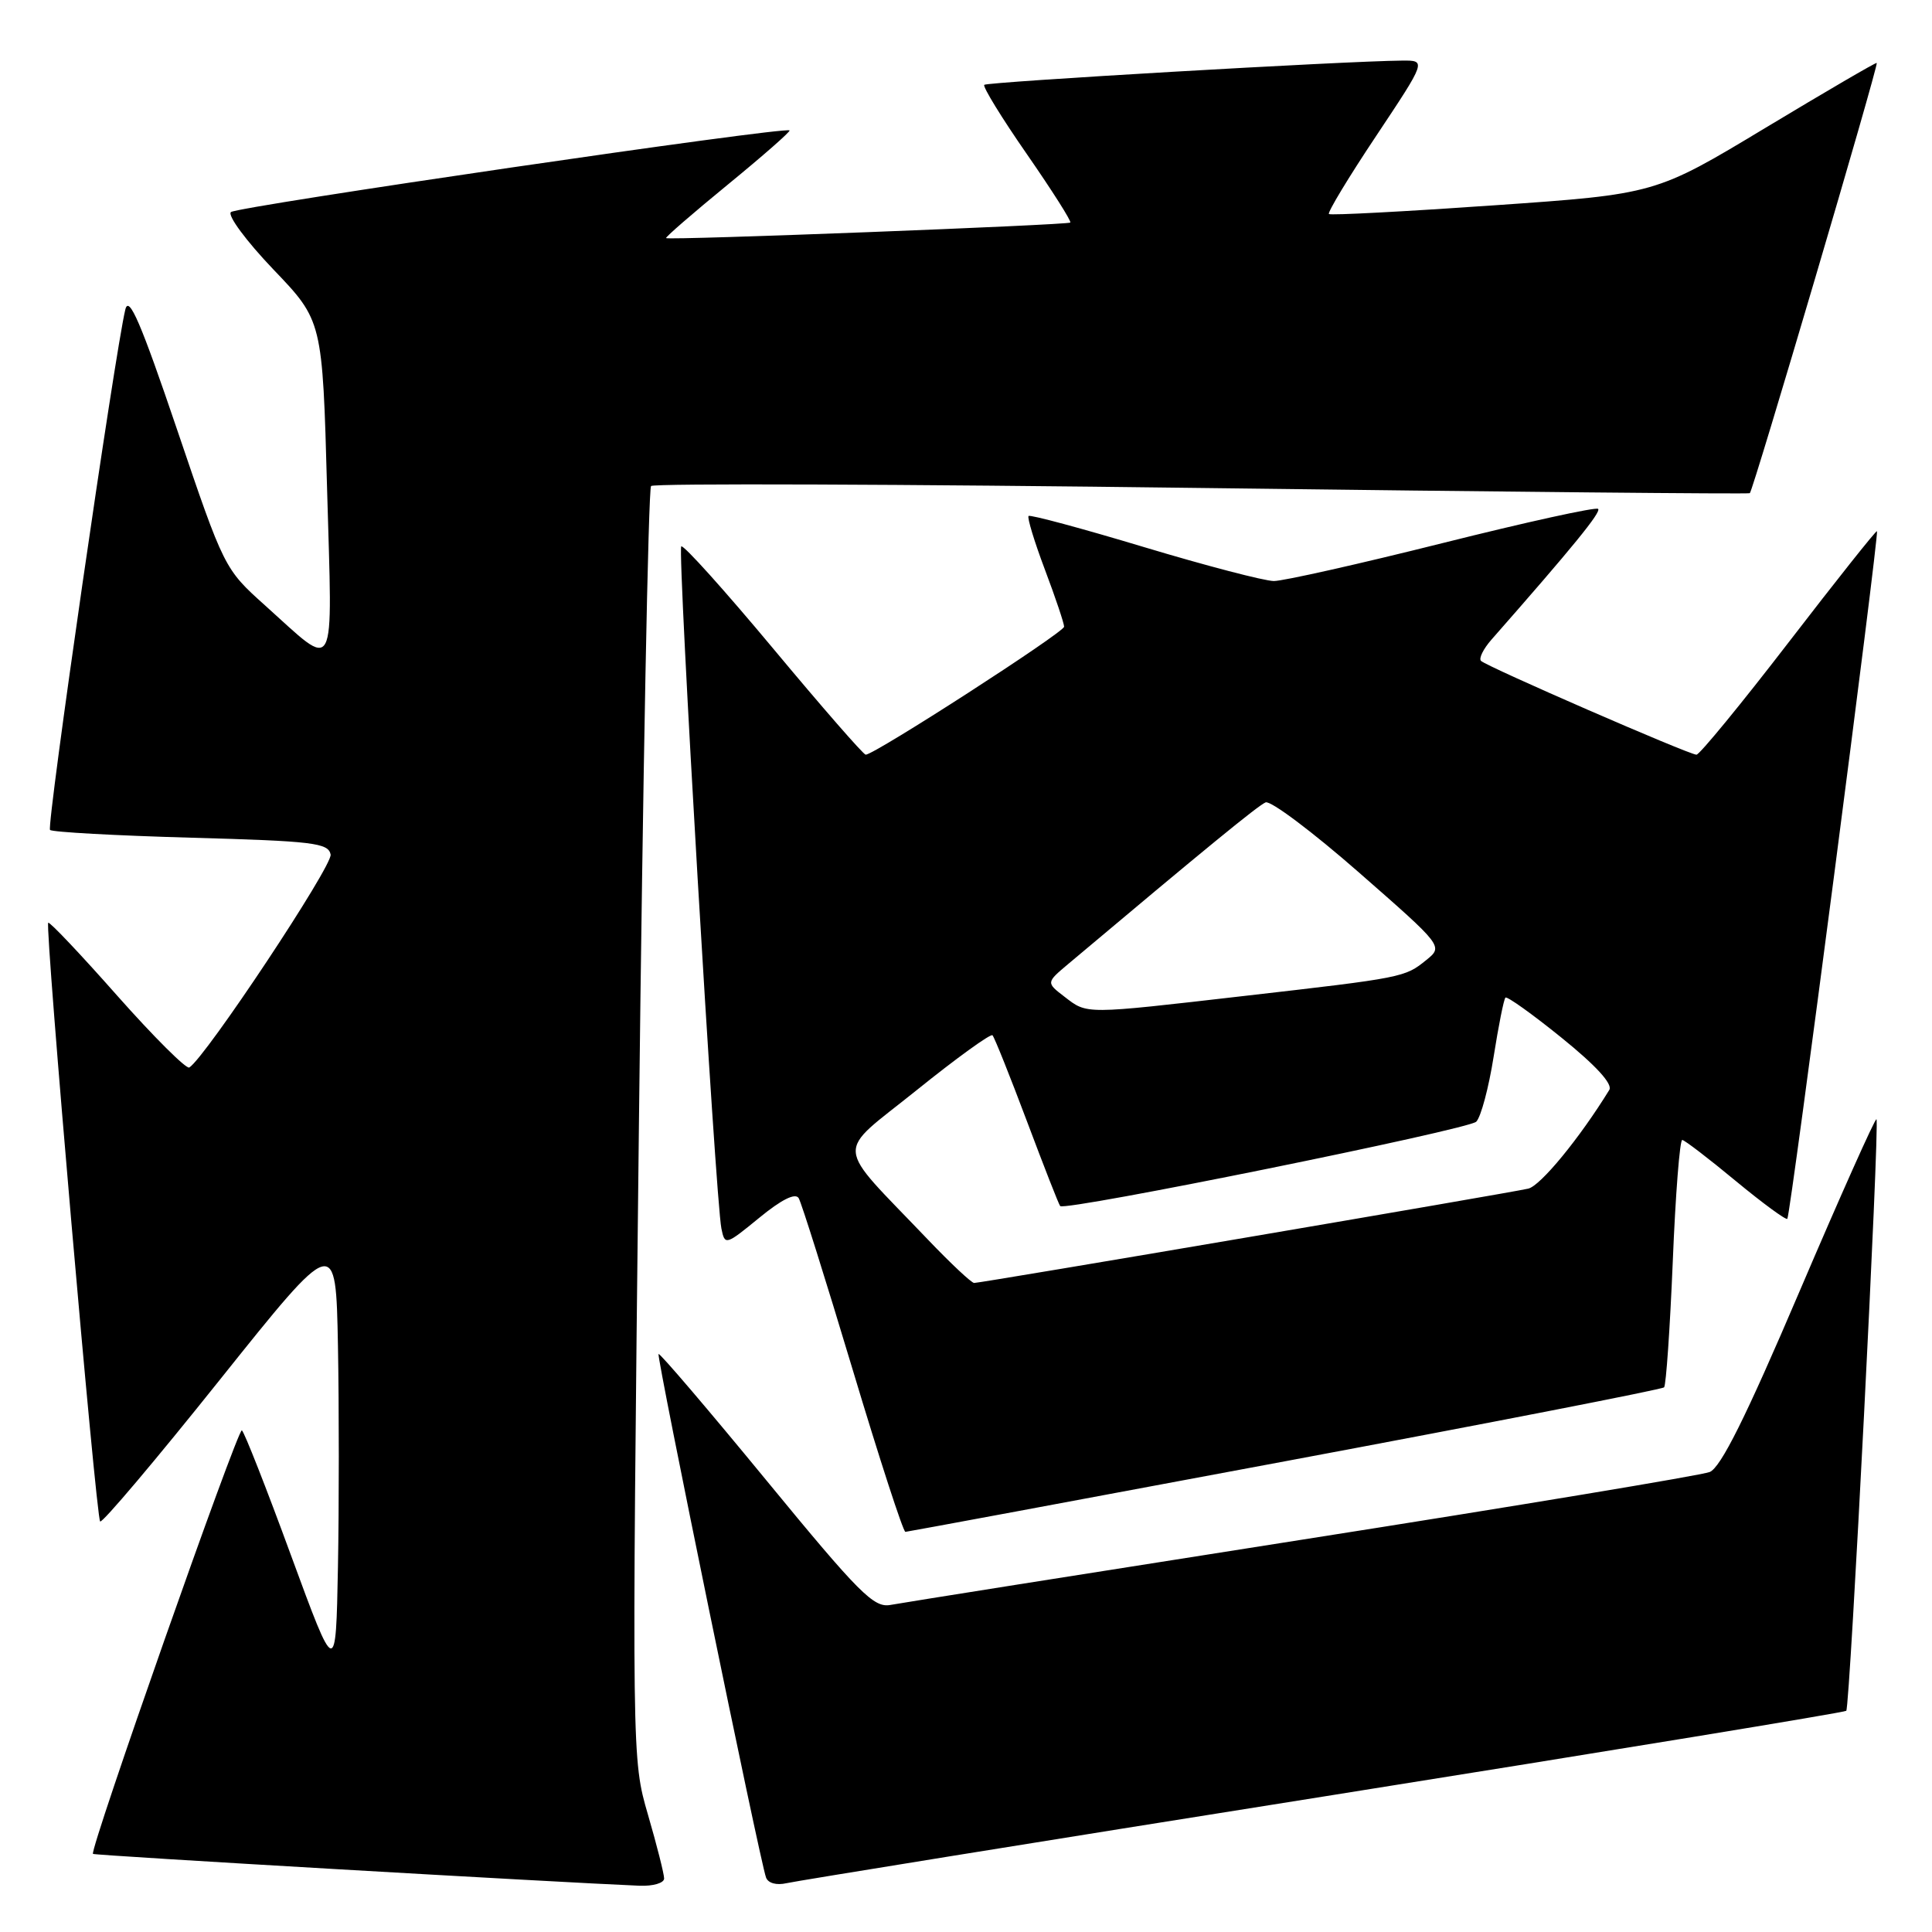 <?xml version="1.0" encoding="UTF-8" standalone="no"?>
<!DOCTYPE svg PUBLIC "-//W3C//DTD SVG 1.1//EN" "http://www.w3.org/Graphics/SVG/1.1/DTD/svg11.dtd" >
<svg xmlns="http://www.w3.org/2000/svg" xmlns:xlink="http://www.w3.org/1999/xlink" version="1.1" viewBox="0 0 256 256">
 <g >
 <path fill="currentColor"
d=" M 88.00 248.91 C 88.00 248.32 87.04 244.51 85.86 240.46 C 83.72 233.09 83.72 233.09 84.66 149.07 C 85.18 102.87 85.91 64.76 86.27 64.40 C 86.63 64.03 119.46 64.15 159.22 64.66 C 198.97 65.17 231.66 65.48 231.86 65.35 C 232.28 65.07 248.94 8.60 248.68 8.34 C 248.58 8.24 241.94 12.12 233.93 16.94 C 219.36 25.72 219.36 25.72 197.93 27.21 C 186.14 28.03 176.32 28.55 176.09 28.36 C 175.87 28.17 178.68 23.51 182.35 18.01 C 189.01 8.00 189.01 8.00 185.76 8.03 C 178.22 8.09 130.82 10.85 130.42 11.24 C 130.19 11.48 132.73 15.62 136.07 20.43 C 139.41 25.25 142.00 29.33 141.82 29.49 C 141.46 29.82 88.63 31.86 88.26 31.55 C 88.13 31.44 91.81 28.25 96.45 24.45 C 101.09 20.65 104.76 17.43 104.62 17.28 C 104.06 16.73 31.46 27.35 30.60 28.10 C 30.11 28.54 32.64 31.95 36.22 35.70 C 42.73 42.50 42.73 42.50 43.34 64.78 C 44.05 90.18 44.75 88.86 35.11 80.21 C 29.74 75.39 29.70 75.31 23.47 56.94 C 18.67 42.78 17.08 39.08 16.61 41.00 C 15.23 46.65 6.14 109.47 6.63 109.97 C 6.92 110.26 15.33 110.72 25.32 111.00 C 41.52 111.45 43.51 111.69 43.81 113.23 C 44.09 114.71 27.22 140.13 25.08 141.45 C 24.69 141.69 20.39 137.41 15.53 131.93 C 10.68 126.44 6.57 122.10 6.39 122.27 C 5.93 122.74 12.72 201.05 13.27 201.60 C 13.53 201.87 20.67 193.42 29.12 182.84 C 44.50 163.60 44.50 163.60 44.78 178.30 C 44.93 186.39 44.93 199.59 44.78 207.64 C 44.50 222.27 44.50 222.27 38.55 206.07 C 35.29 197.17 32.36 189.72 32.05 189.53 C 31.51 189.20 11.83 245.17 12.32 245.65 C 12.52 245.86 74.03 249.43 84.75 249.87 C 86.54 249.94 88.00 249.51 88.00 248.91 Z  M 175.37 238.05 C 213.25 232.02 244.43 226.91 244.64 226.69 C 245.13 226.20 249.09 148.75 248.64 148.31 C 248.47 148.14 243.88 158.40 238.45 171.11 C 231.32 187.82 228.01 194.46 226.54 195.05 C 225.42 195.49 201.10 199.53 172.50 204.02 C 143.90 208.51 119.38 212.40 118.00 212.66 C 115.79 213.08 113.89 211.18 101.52 196.12 C 93.84 186.77 87.42 179.25 87.26 179.41 C 86.97 179.70 100.67 246.49 101.50 248.77 C 101.77 249.53 102.88 249.84 104.23 249.53 C 105.48 249.24 137.49 244.07 175.37 238.05 Z  M 170.26 193.63 C 197.63 188.51 220.23 184.10 220.50 183.83 C 220.76 183.57 221.28 176.07 221.65 167.18 C 222.01 158.28 222.58 151.02 222.91 151.05 C 223.23 151.08 226.42 153.52 229.99 156.48 C 233.56 159.43 236.64 161.69 236.83 161.50 C 237.24 161.09 249.02 70.68 248.71 70.38 C 248.59 70.27 243.33 76.89 237.02 85.09 C 230.71 93.29 225.20 100.00 224.79 100.00 C 223.81 100.00 197.00 88.33 196.24 87.57 C 195.92 87.25 196.55 85.98 197.63 84.75 C 208.41 72.49 212.19 67.85 211.76 67.43 C 211.48 67.15 202.21 69.19 191.16 71.96 C 180.11 74.73 170.04 76.99 168.79 76.99 C 167.53 76.98 159.79 74.96 151.58 72.49 C 143.38 70.02 136.50 68.17 136.29 68.37 C 136.09 68.58 137.06 71.78 138.46 75.49 C 139.86 79.20 141.00 82.60 141.00 83.04 C 141.00 83.79 115.88 100.00 114.71 100.00 C 114.41 100.00 108.90 93.68 102.46 85.95 C 96.02 78.23 90.54 72.13 90.27 72.40 C 89.74 72.92 94.81 158.98 95.59 162.79 C 96.05 165.04 96.15 165.01 100.61 161.36 C 103.56 158.94 105.39 158.03 105.83 158.76 C 106.20 159.38 109.41 169.59 112.97 181.44 C 116.53 193.30 119.68 202.99 119.97 202.98 C 120.26 202.96 142.89 198.76 170.26 193.63 Z  M 122.95 164.25 C 110.38 151.08 110.55 153.23 121.44 144.47 C 126.73 140.21 131.27 136.93 131.51 137.18 C 131.76 137.43 133.81 142.55 136.07 148.56 C 138.33 154.58 140.31 159.64 140.48 159.81 C 141.17 160.51 194.58 149.67 195.61 148.63 C 196.23 148.01 197.26 144.14 197.91 140.04 C 198.56 135.94 199.26 132.40 199.48 132.19 C 199.69 131.98 203.04 134.37 206.92 137.51 C 211.45 141.17 213.72 143.64 213.24 144.42 C 209.34 150.77 204.13 157.13 202.50 157.50 C 200.03 158.08 129.98 170.00 129.08 170.00 C 128.73 170.00 125.97 167.41 122.95 164.25 Z  M 141.06 132.08 C 138.61 130.20 138.61 130.20 141.56 127.72 C 159.68 112.48 166.69 106.74 167.70 106.32 C 168.36 106.05 173.93 110.23 180.07 115.61 C 191.24 125.39 191.24 125.39 188.99 127.21 C 186.15 129.51 185.97 129.55 164.85 131.97 C 143.56 134.42 144.10 134.42 141.06 132.08 Z "/>
</g>
</svg>